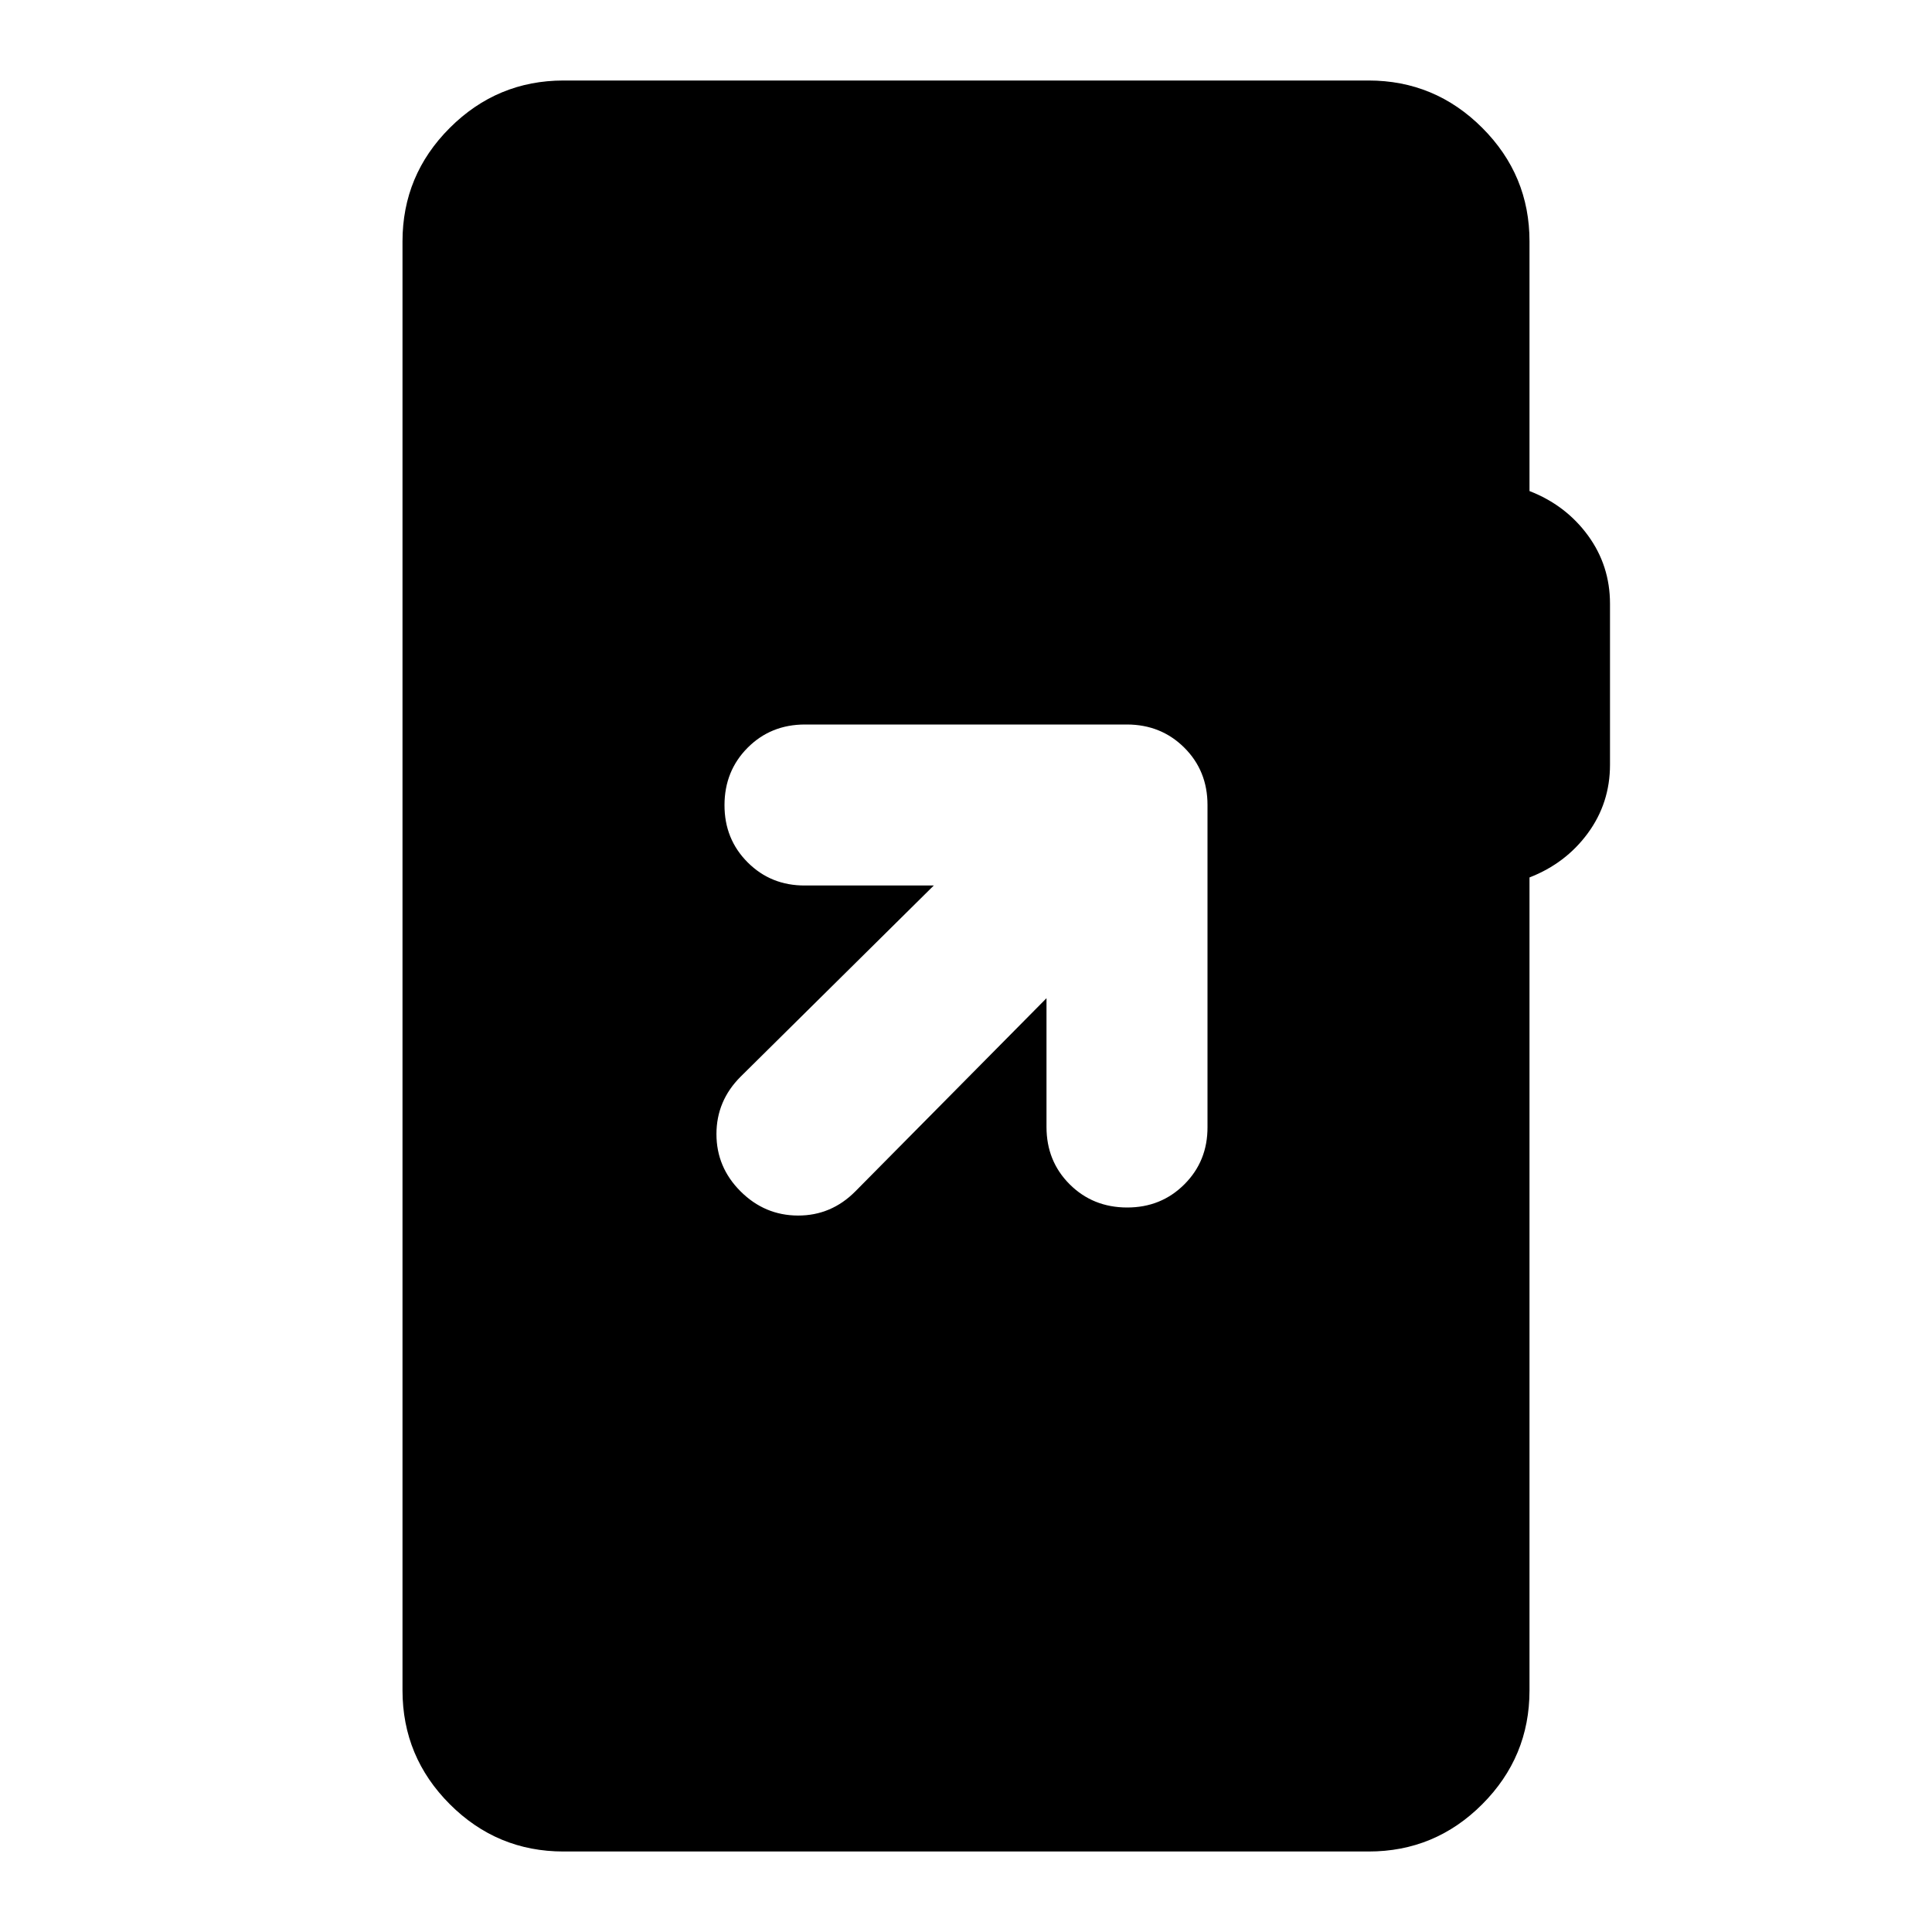 <svg xmlns="http://www.w3.org/2000/svg" viewBox="0 0 24 24" width="24" height="24"><path fill="currentColor" d="M7 23q-.825 0-1.412-.587T5 21V3q0-.825.588-1.412T7 1h10q.825 0 1.413.588T19 3v3.1q.45.175.725.55T20 7.5v2q0 .475-.275.85T19 10.9V21q0 .825-.587 1.413T17 23zm6-10.6V14q0 .425.288.712T14 15t.713-.288T15 14v-4q0-.425-.288-.712T14 9h-4q-.425 0-.712.288T9 10t.288.713T10 11h1.6l-2.4 2.375q-.3.3-.3.713t.3.712t.713.3t.712-.3z"/></svg>